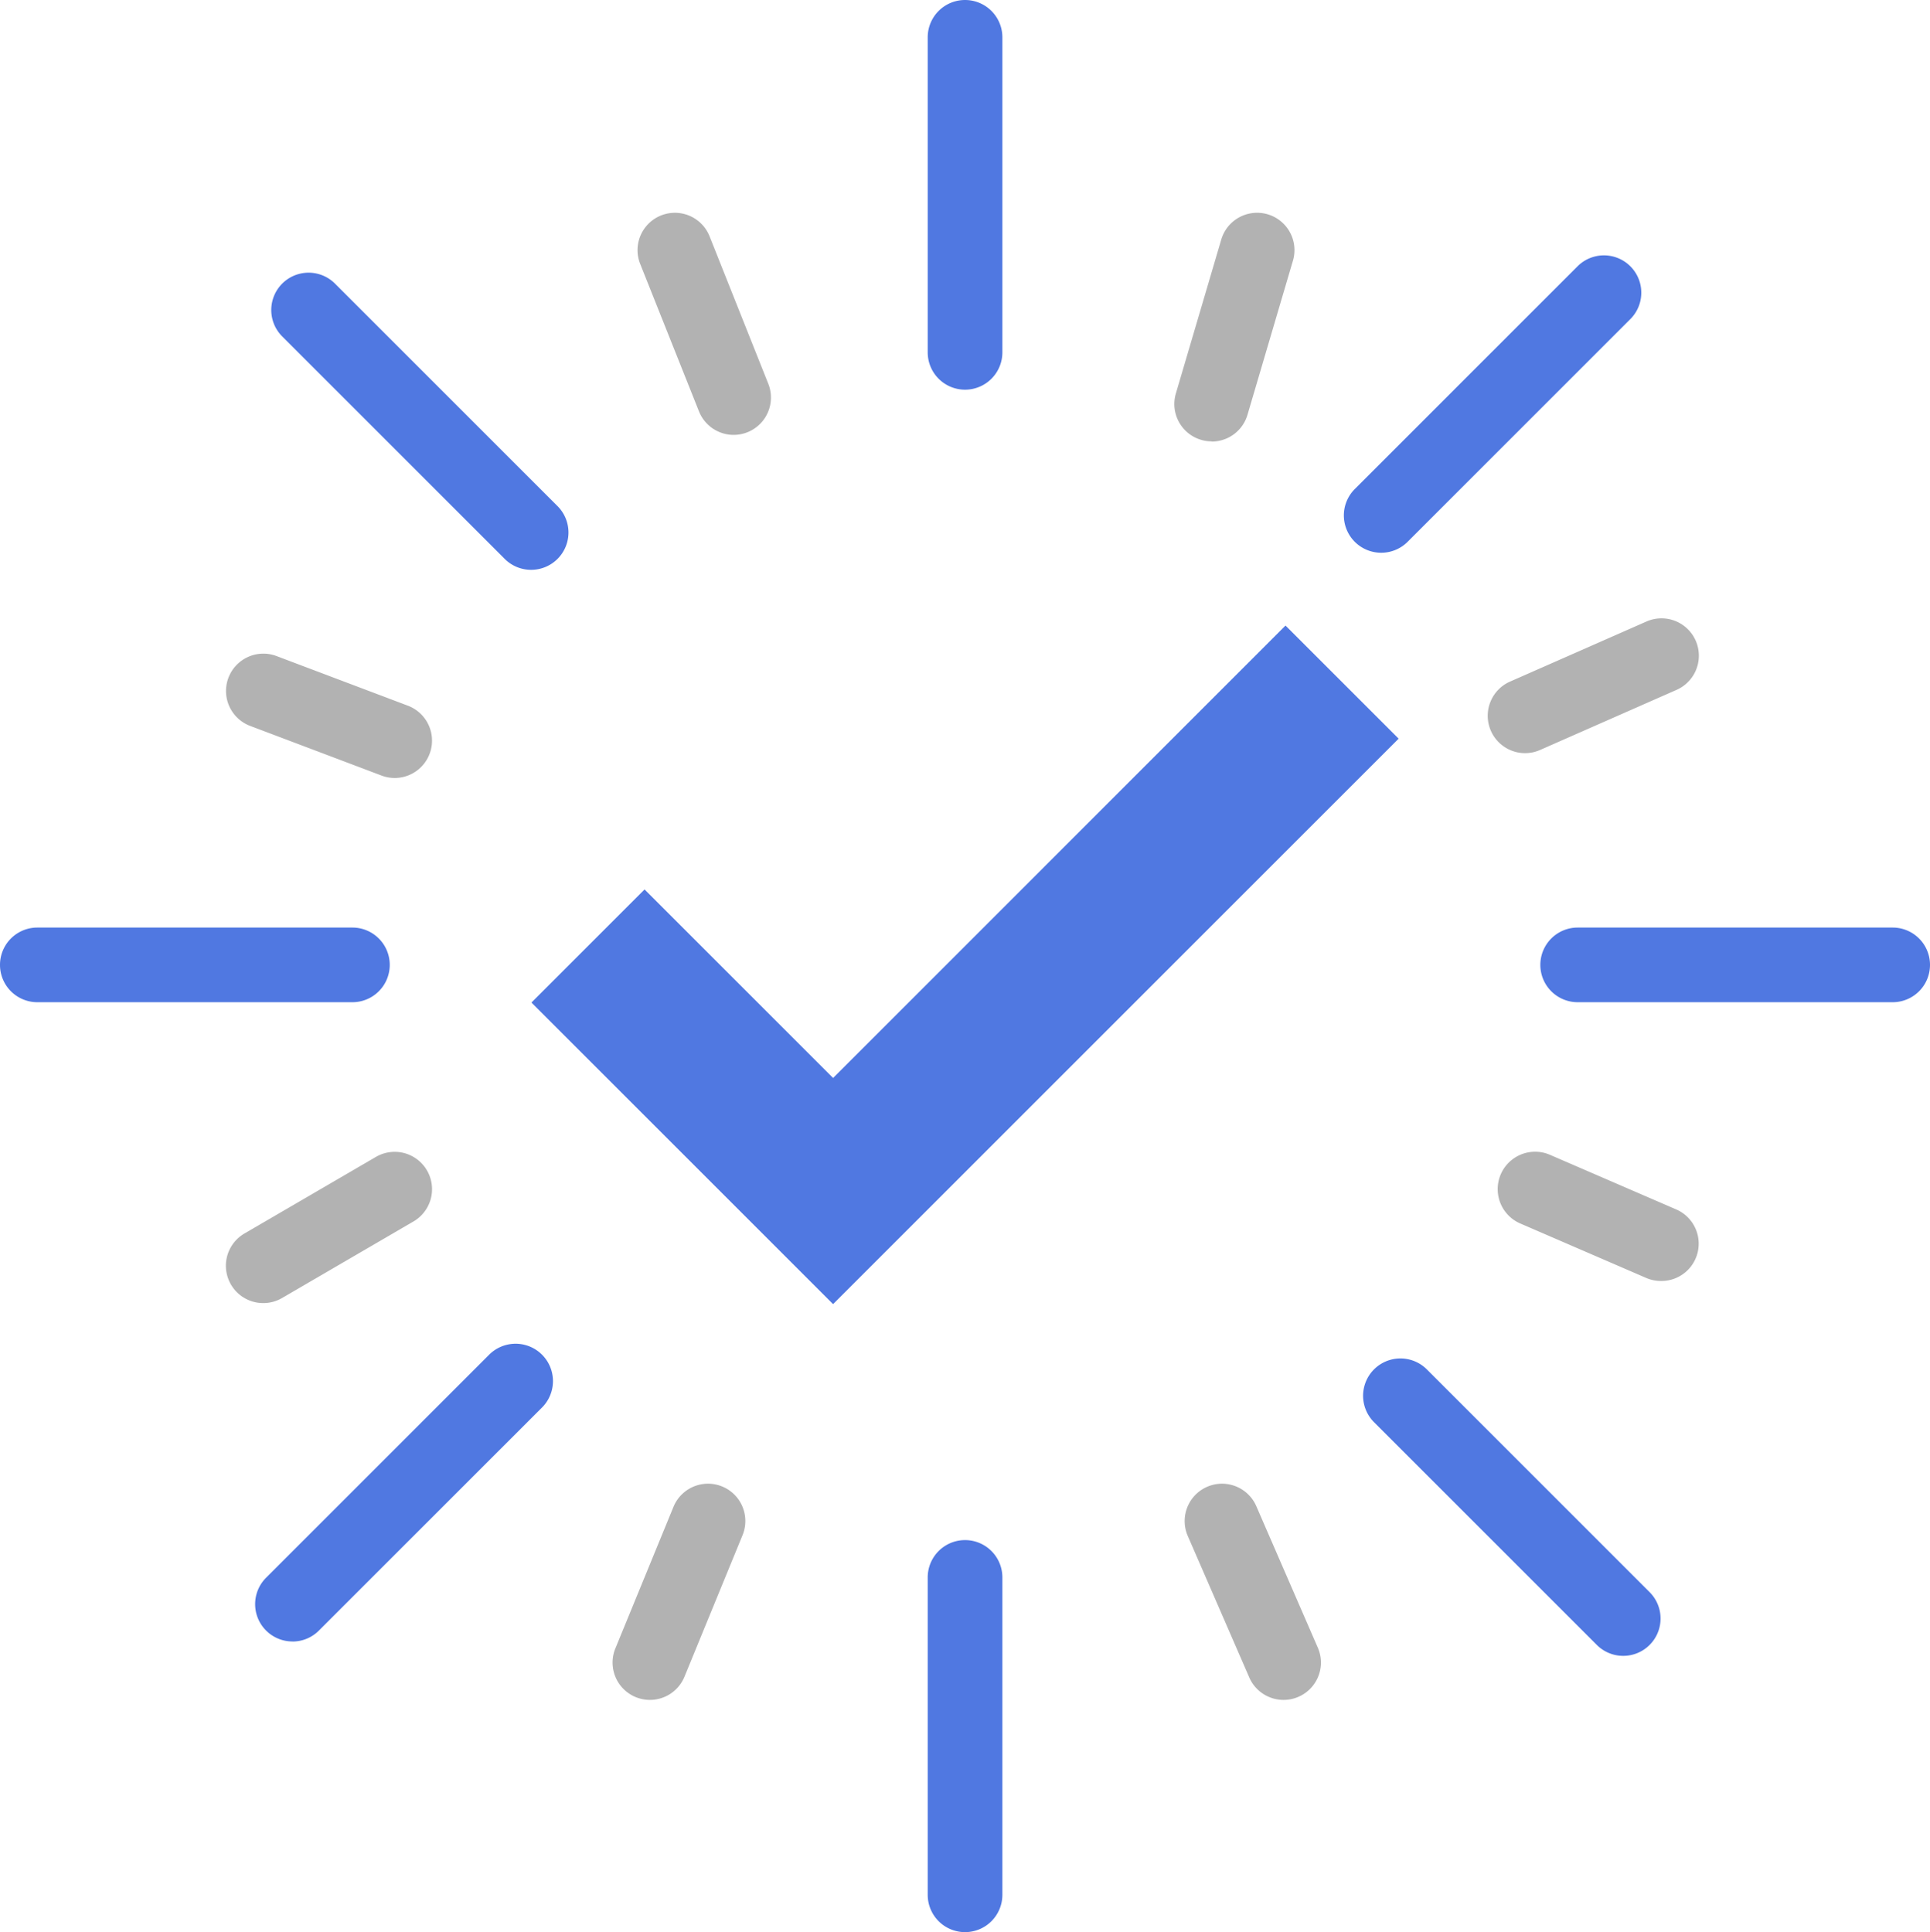 <svg xmlns="http://www.w3.org/2000/svg" width="64.623" height="64.705" viewBox="0 0 64.623 64.705">
  <g id="Group_1543" data-name="Group 1543" transform="translate(-6.563 -6.563)">
    <path id="Path_443" data-name="Path 443" d="M142.341,136.021l-15.15,15.15-3.787,3.787-3.786-3.787-6.313-6.313,3.787-3.787,6.313,6.313,15.148-15.15Z" transform="translate(-88.947 -104.721)" fill="#5078e1"/>
    <path id="Path_444" data-name="Path 444" d="M18.363,40.126H7.813a1.25,1.25,0,0,1,0-2.5H18.363a1.25,1.25,0,0,1,0,2.5Zm51.573,0H59.389a1.25,1.25,0,0,1,0-2.5H69.936a1.25,1.25,0,1,1,0,2.5ZM38.876,19.613a1.25,1.25,0,0,1-1.25-1.25V7.813a1.25,1.25,0,0,1,2.5,0V18.363A1.25,1.25,0,0,1,38.876,19.613Zm0,51.655a1.25,1.25,0,0,1-1.25-1.25V59.389a1.25,1.25,0,0,1,2.5,0V70.018a1.25,1.25,0,0,1-1.25,1.25Zm22.038-9.252a1.247,1.247,0,0,1-.884-.366l-7.46-7.46a1.25,1.25,0,1,1,1.768-1.768l7.46,7.46a1.25,1.25,0,0,1-.884,2.134Zm-44.558-.482a1.25,1.25,0,0,1-.884-2.134l7.471-7.471A1.25,1.25,0,1,1,24.711,53.7l-7.471,7.47a1.247,1.247,0,0,1-.884.366ZM52.81,25.074a1.25,1.25,0,0,1-.884-2.134l7.459-7.459a1.25,1.25,0,1,1,1.768,1.768l-7.459,7.459a1.247,1.247,0,0,1-.884.366Zm-28.463.572a1.246,1.246,0,0,1-.884-.366l-7.451-7.451a1.25,1.25,0,1,1,1.768-1.768l7.451,7.451a1.25,1.25,0,0,1-.884,2.134Z" transform="translate(0 0)" fill="#5078e1"/>
    <path id="Path_445" data-name="Path 445" d="M68.941,56.725a1.251,1.251,0,0,1-1.162-.788L65.811,51a1.25,1.25,0,0,1,2.323-.925L70.1,55.012a1.25,1.25,0,0,1-1.161,1.713ZM57.592,68.215a1.245,1.245,0,0,1-.441-.081l-4.4-1.663a1.25,1.25,0,1,1,.884-2.339l4.4,1.663a1.251,1.251,0,0,1-.442,2.42ZM53.191,85.8a1.25,1.25,0,0,1-.63-2.331l4.4-2.564a1.25,1.25,0,1,1,1.259,2.161l-4.4,2.564A1.244,1.244,0,0,1,53.191,85.8ZM66.136,99.089a1.25,1.25,0,0,1-1.156-1.725l1.945-4.74a1.25,1.25,0,0,1,2.313.949l-1.945,4.74A1.251,1.251,0,0,1,66.136,99.089Zm21.217,0a1.251,1.251,0,0,1-1.148-.753L84.146,93.6a1.25,1.25,0,1,1,2.294-1L88.5,97.34a1.25,1.25,0,0,1-1.146,1.749ZM100,85.06a1.248,1.248,0,0,1-.5-.1l-4.221-1.826a1.25,1.25,0,1,1,.993-2.3l4.221,1.826a1.25,1.25,0,0,1-.5,2.4ZM95.434,67.383a1.251,1.251,0,0,1-.5-2.395l4.57-2.013a1.25,1.25,0,1,1,1.008,2.289l-4.57,2.013A1.247,1.247,0,0,1,95.434,67.383ZM84.946,56.942a1.25,1.25,0,0,1-1.2-1.6l1.521-5.158a1.25,1.25,0,0,1,2.4.707l-1.521,5.158a1.251,1.251,0,0,1-1.2.9Z" transform="translate(-37.812 -35.598)" fill="#b2b2b2"/>
  </g>
</svg>
